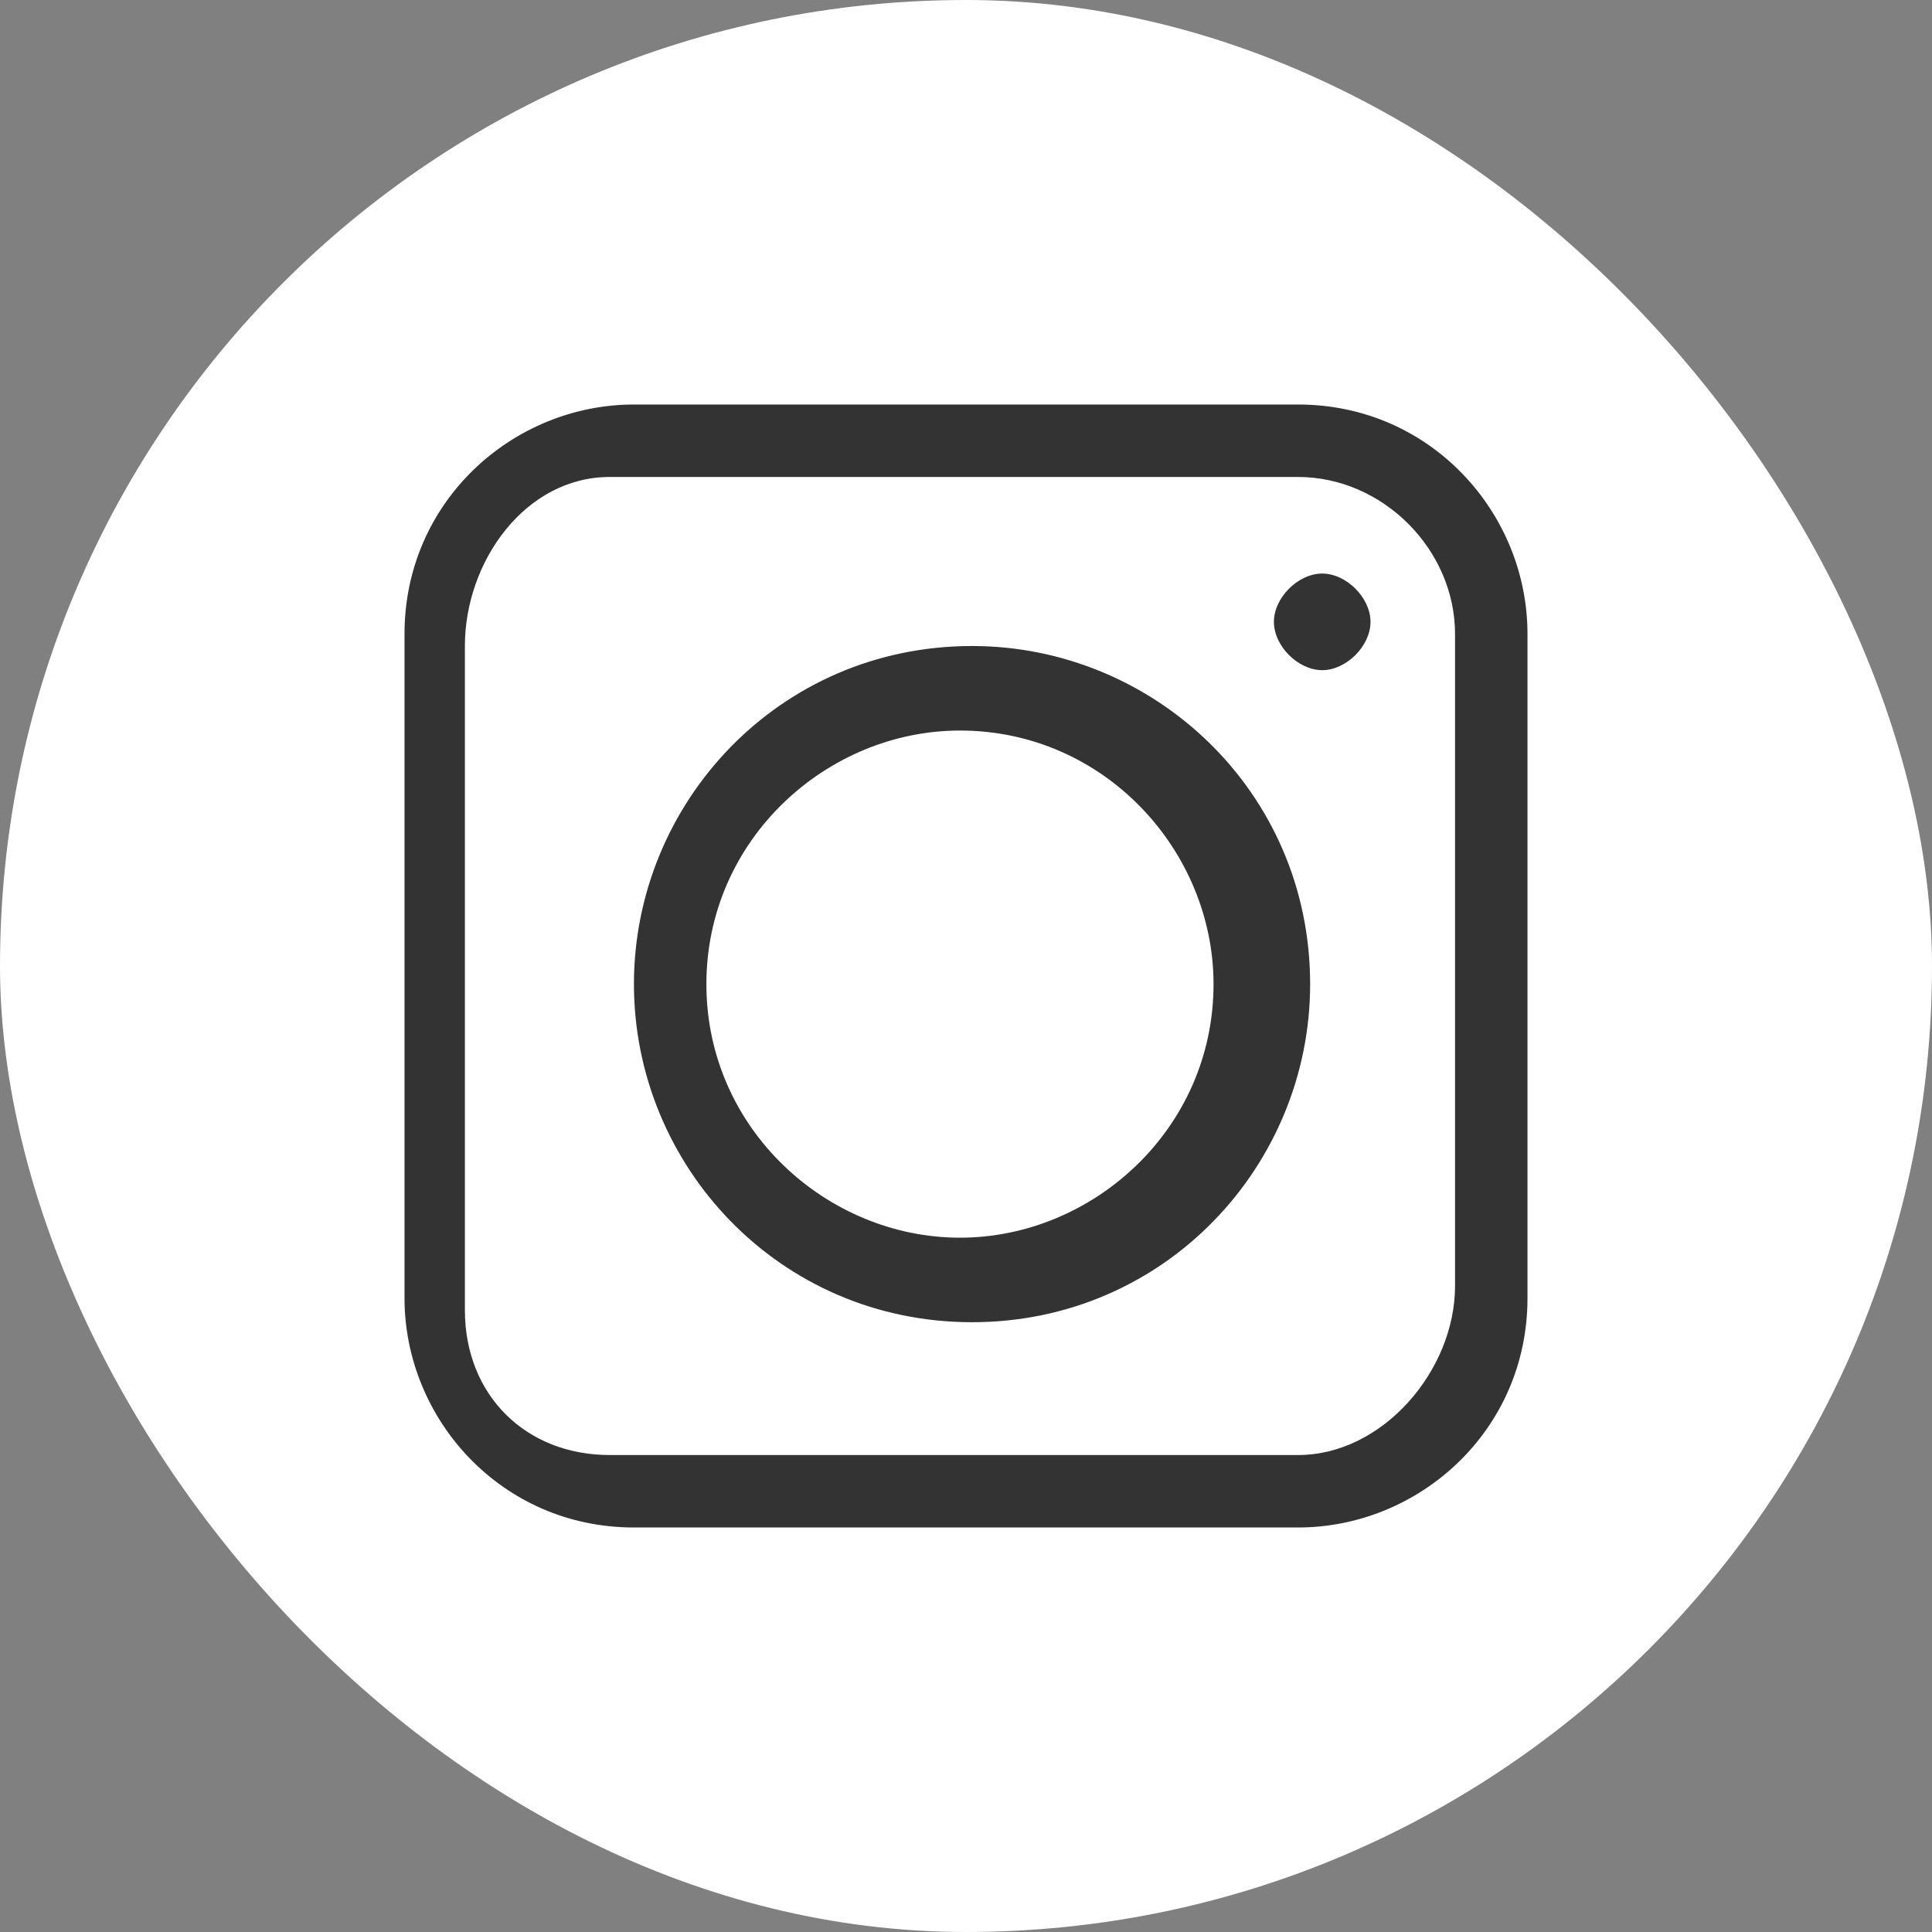 <svg width="16" height="16" viewBox="0 0 16 16" fill="none" xmlns="http://www.w3.org/2000/svg">
<rect x="0" y="0" width="16" height="16" fill="#808080" stroke="none"/>
<rect width="16" height="16" rx="8" fill="white"/>
<path d="M8.05 10.95C9.65 10.95 10.85 9.65 10.85 8.15C10.85 6.55 9.55 5.35 8.05 5.35C6.45 5.35 5.25 6.65 5.25 8.15C5.25 9.65 6.45 10.95 8.05 10.95ZM5.85 8.15C5.85 6.95 6.85 6.05 7.95 6.05C9.15 6.05 10.05 7.05 10.05 8.15C10.05 9.35 9.05 10.25 7.95 10.25C6.85 10.25 5.85 9.35 5.85 8.15ZM12.65 10.75C12.65 11.85 11.75 12.65 10.75 12.65H5.25C4.15 12.65 3.35 11.75 3.35 10.75V5.25C3.35 4.15 4.25 3.35 5.25 3.35H10.75C11.85 3.35 12.65 4.25 12.65 5.25V10.75ZM12.05 5.25C12.05 4.55 11.45 3.95 10.75 3.95H5.05C4.35 3.95 3.85 4.65 3.85 5.35V10.85C3.85 11.55 4.35 12.05 5.05 12.05H10.75C11.45 12.05 12.05 11.35 12.05 10.65V5.25ZM11.35 5.15C11.35 5.35 11.15 5.55 10.95 5.55C10.75 5.55 10.55 5.35 10.55 5.15C10.55 4.95 10.75 4.75 10.95 4.75C11.15 4.75 11.35 4.95 11.35 5.15Z" fill="url(#paint0_radial_921_70)"/>
<defs>
<radialGradient id="paint0_radial_921_70" cx="0" cy="0" r="1" gradientUnits="userSpaceOnUse" gradientTransform="translate(4.346 4.445) scale(11.092 10.782)">
<stop offset="0.015" stop-color="#333333"/>
<stop offset="0.324" stop-color="#333333"/>
<stop offset="0.721" stop-color="#333333"/>
<stop offset="1" stop-color="#333333"/>
</radialGradient>
</defs>
</svg>
